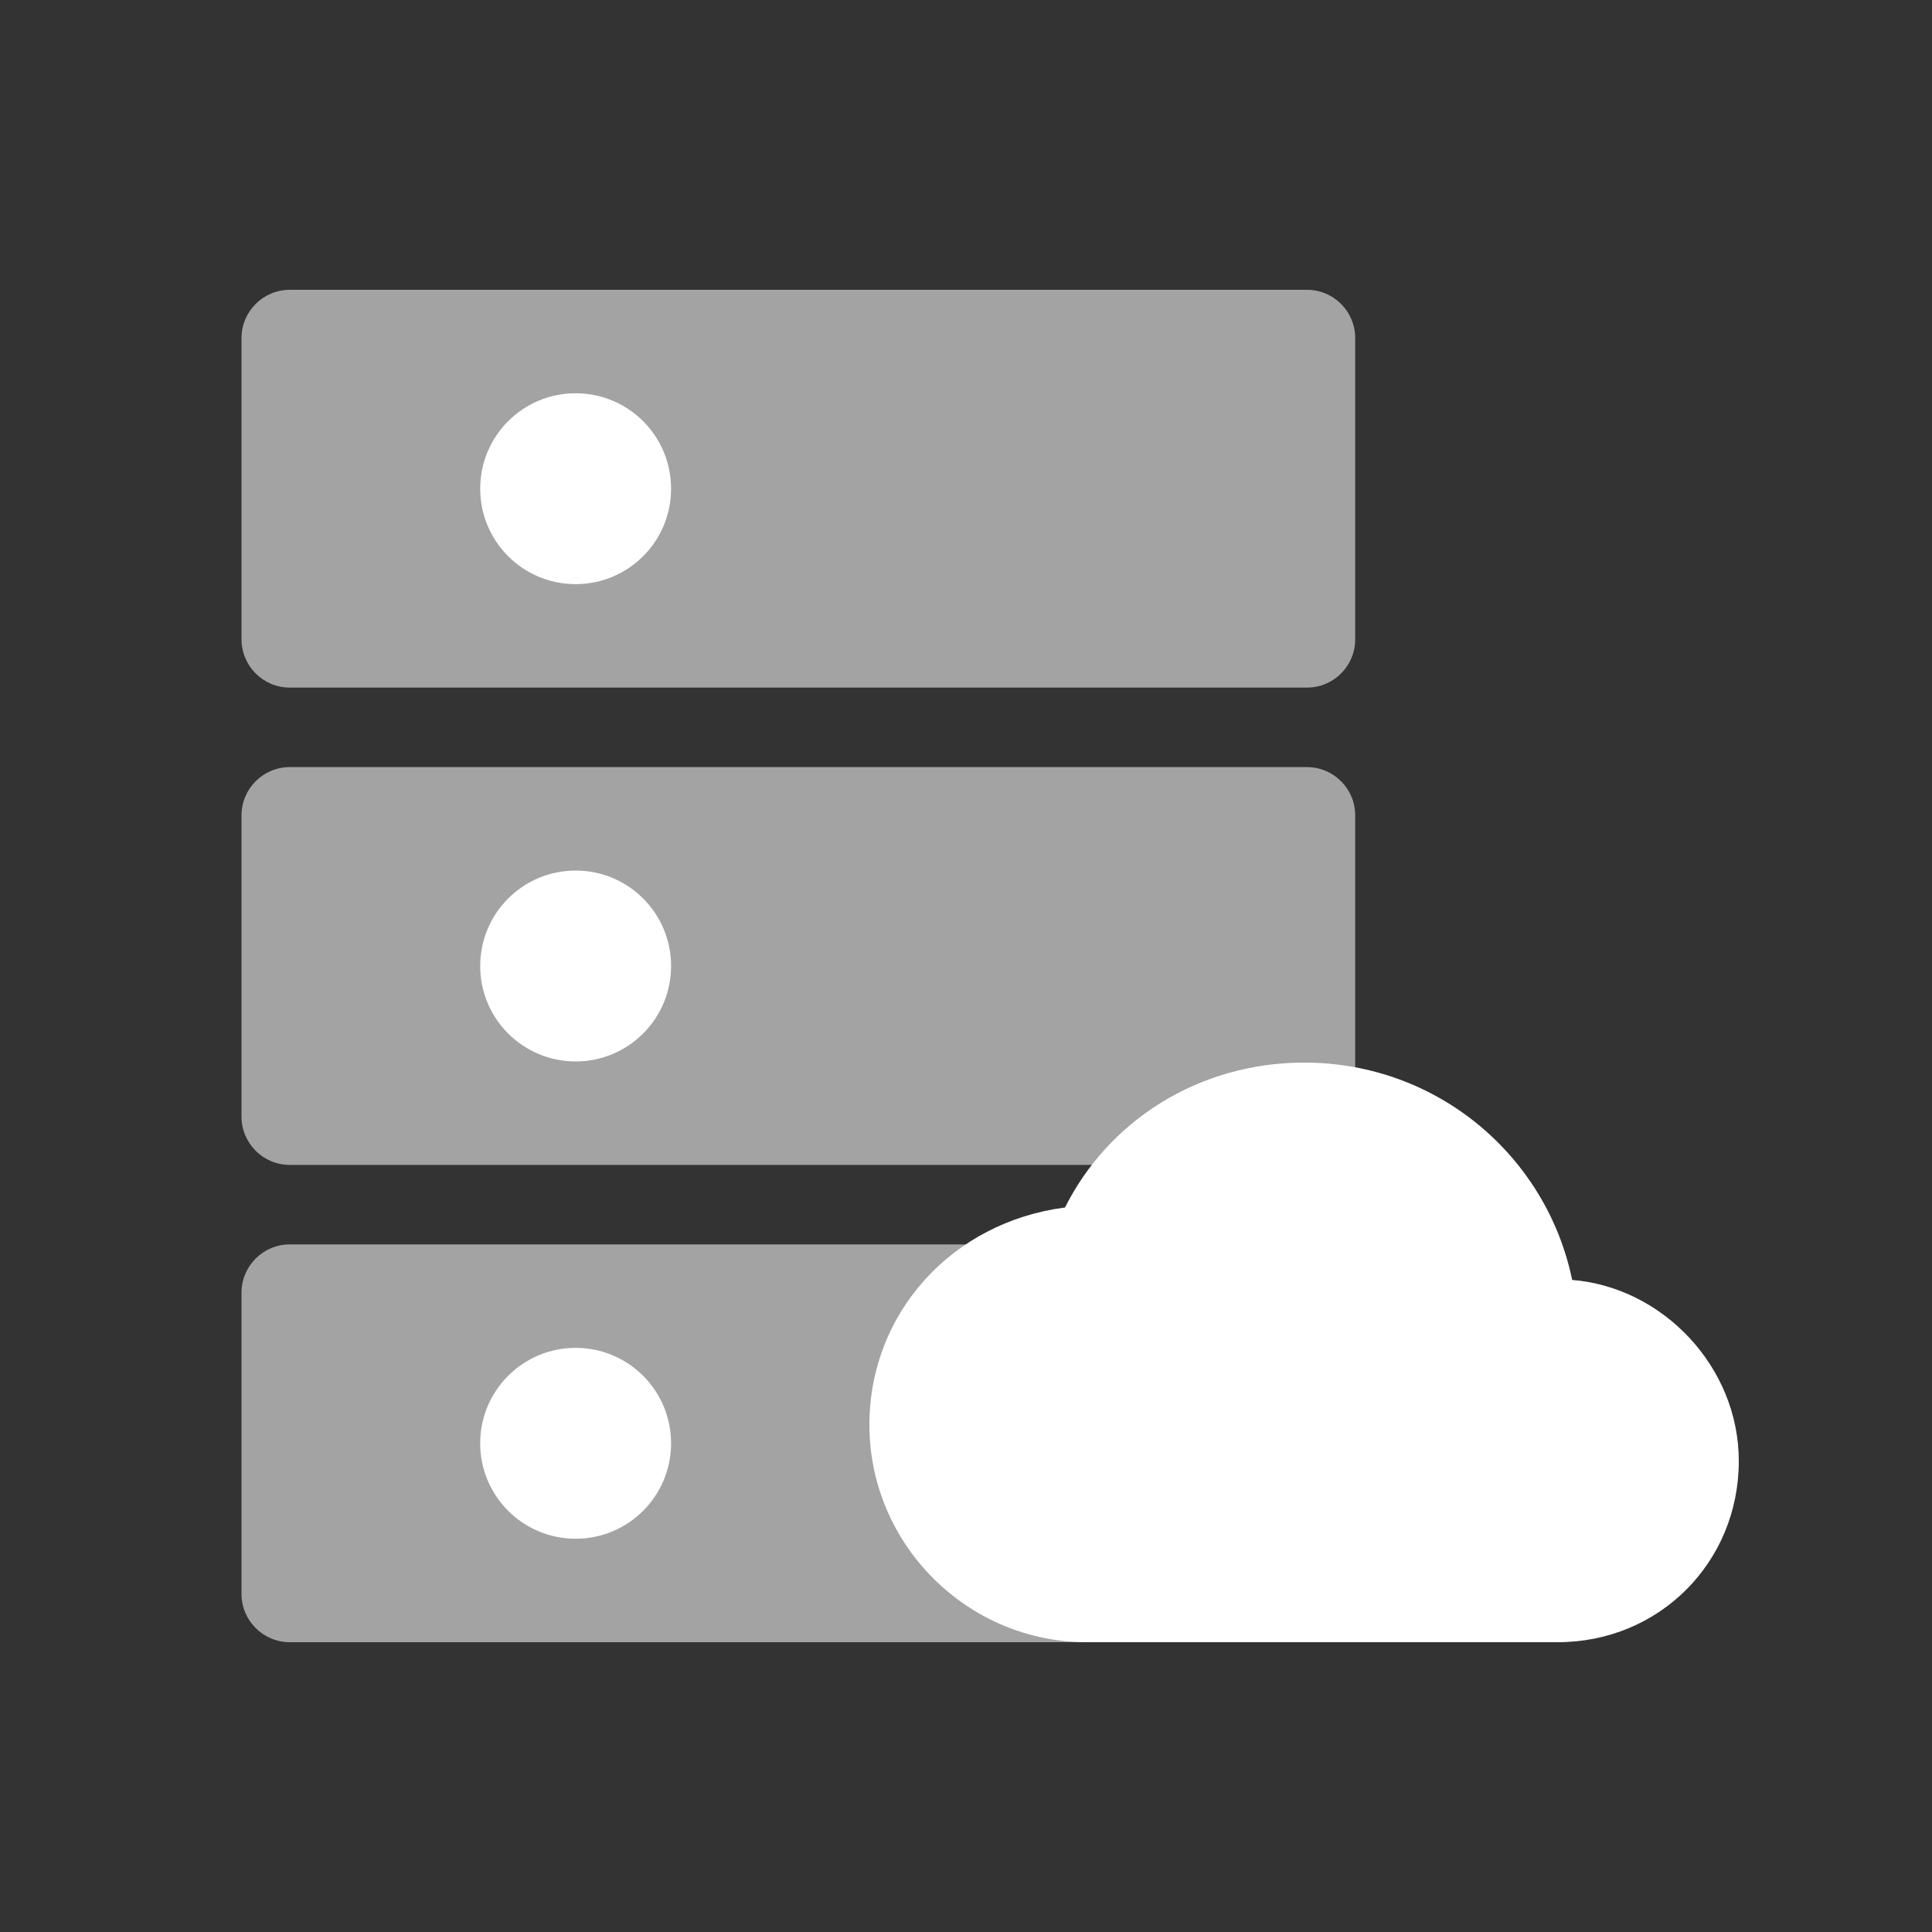 <?xml version="1.0" encoding="UTF-8"?>
<svg width="20px" height="20px" viewBox="0 0 20 20" version="1.1" xmlns="http://www.w3.org/2000/svg" xmlns:xlink="http://www.w3.org/1999/xlink">
    <rect x="0" y="0" width="20" height="20" fill="#333333" stroke="none"/>
    <title>node-second menu-pressed</title>
    <g id="node-second-menu-pressed" stroke="none" stroke-width="1" fill="none" fill-rule="evenodd">
        <g id="node">
            <g id="图形">
                <rect id="矩形" x="0" y="0" width="20" height="20"></rect>
                <path d="M14.029,8.441 L14.029,11.559 C14.029,11.835 13.806,12.059 13.529,12.059 L3,12.059 C2.724,12.059 2.5,11.835 2.5,11.559 L2.5,8.441 C2.5,8.165 2.724,7.941 3,7.941 L13.529,7.941 C13.806,7.941 14.029,8.165 14.029,8.441 Z M14.029,13.382 L14.029,16.5 C14.029,16.776 13.806,17 13.529,17 L3,17 C2.724,17 2.5,16.776 2.5,16.5 L2.5,13.382 C2.5,13.106 2.724,12.882 3,12.882 L13.529,12.882 C13.806,12.882 14.029,13.106 14.029,13.382 Z M3,3 L13.529,3 C13.806,3 14.029,3.224 14.029,3.5 L14.029,6.618 C14.029,6.894 13.806,7.118 13.529,7.118 L3,7.118 C2.724,7.118 2.5,6.894 2.5,6.618 L2.5,3.5 C2.5,3.224 2.724,3 3,3 Z" id="形状" fill="#FFFFFF" fill-rule="nonzero" opacity="0.55"></path>
                <path d="M4.971,5.059 C4.971,5.605 5.413,6.047 5.959,6.047 C6.505,6.047 6.947,5.605 6.947,5.059 C6.947,4.513 6.505,4.071 5.959,4.071 C5.413,4.071 4.971,4.513 4.971,5.059 Z M4.971,10 C4.971,10.546 5.413,10.988 5.959,10.988 C6.505,10.988 6.947,10.546 6.947,10 C6.947,9.454 6.505,9.012 5.959,9.012 C5.413,9.012 4.971,9.454 4.971,10 Z M4.971,14.941 C4.971,15.487 5.413,15.929 5.959,15.929 C6.505,15.929 6.947,15.487 6.947,14.941 C6.947,14.395 6.505,13.953 5.959,13.953 C5.413,13.953 4.971,14.395 4.971,14.941 Z M16.275,13.25 C16.012,11.975 14.887,11 13.5,11 C12.412,11 11.475,11.6 11.025,12.5 C9.862,12.65 9,13.587 9,14.75 C9,15.987 10.013,17 11.25,17 L16.125,17 C17.175,17 18,16.175 18,15.124 C18,14.15 17.213,13.325 16.275,13.25" id="形状结合" fill="#FFFFFF" fill-rule="nonzero"></path>
            </g>
            <g id="云" transform="translate(9, 11)"></g>
        </g>
    </g>
</svg>